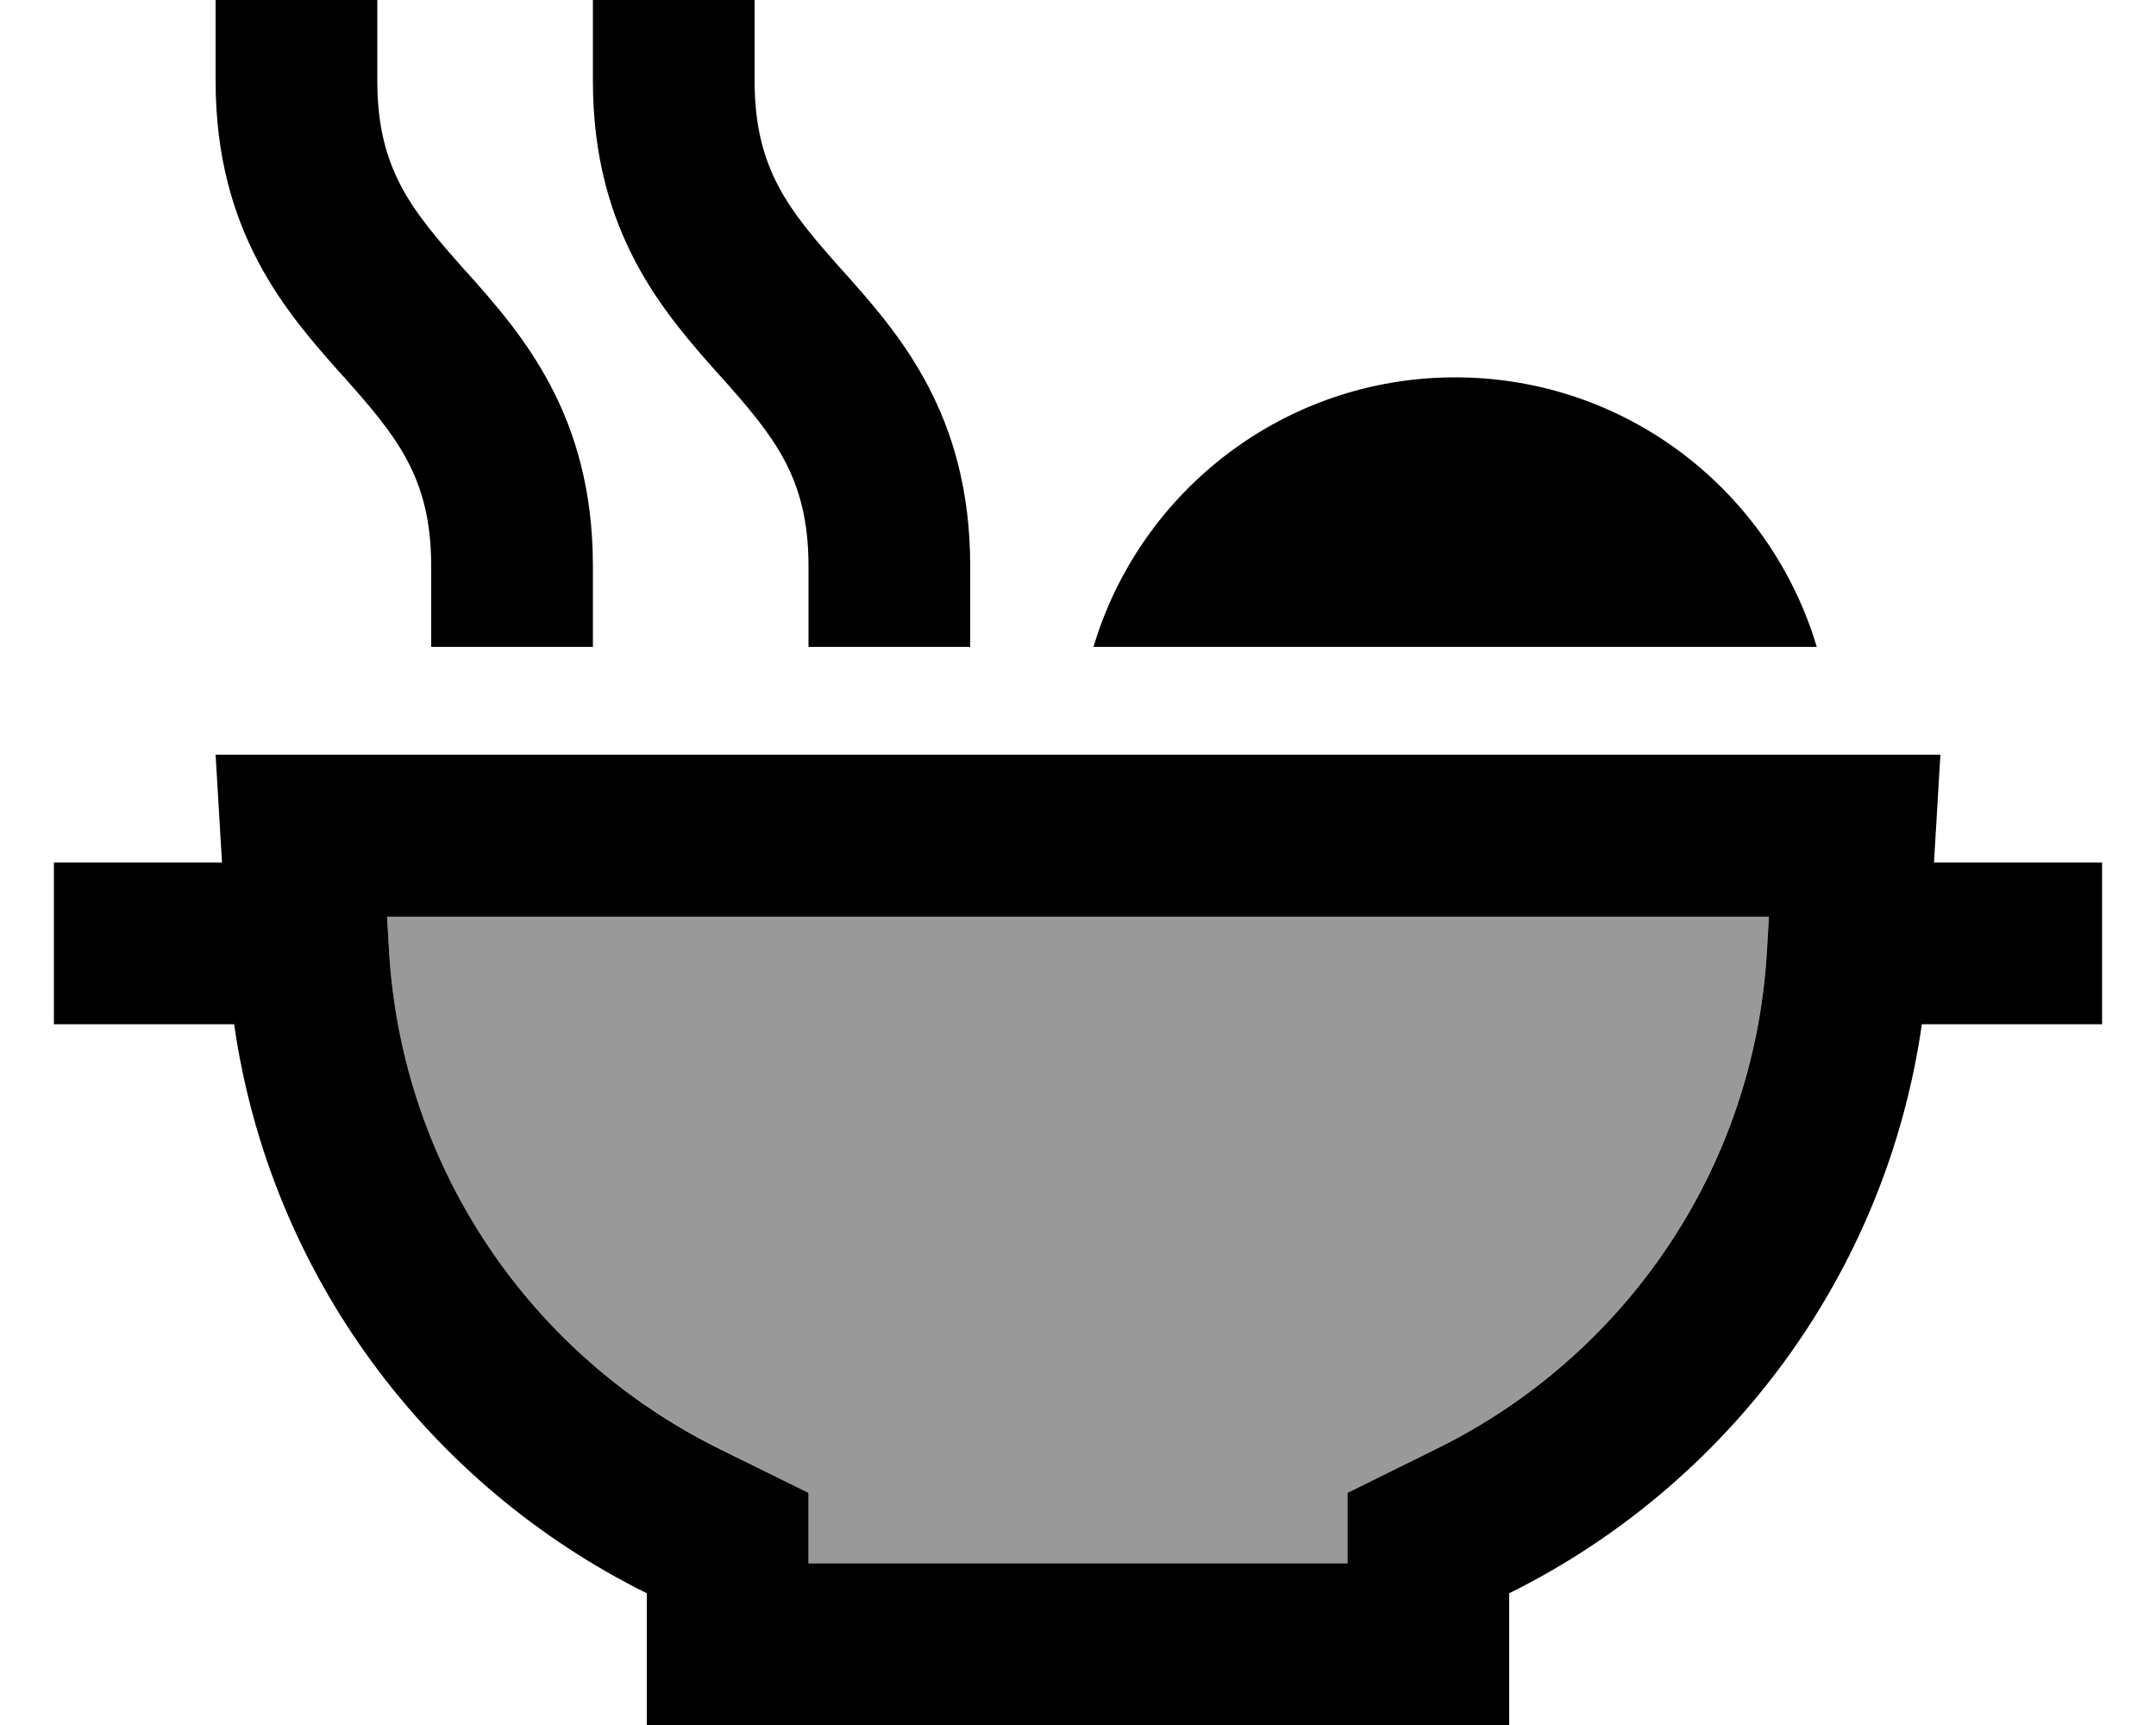 <svg xmlns="http://www.w3.org/2000/svg" viewBox="0 0 640 512"><!--! Font Awesome Pro 6.7.1 by @fontawesome - https://fontawesome.com License - https://fontawesome.com/license (Commercial License) Copyright 2024 Fonticons, Inc. --><defs><style>.fa-secondary{opacity:.4}</style></defs><path class="fa-secondary" d="M114.9 272l.6 10.3c3.8 65.1 42.7 120.3 97.8 147.5L240 443.1l0 20.9 160 0 0-20.9 26.7-13.2c55.1-27.3 93.9-82.4 97.8-147.5l.6-10.3-410.2 0z"/><path class="fa-primary" d="M112 0L64 0l0 24c0 45.1 21.2 69 37.7 87.5l.4 .4C117.5 129.3 128 141.5 128 168l0 24 48 0 0-24c0-45.1-21.2-69-37.7-87.5l-.4-.4C122.5 62.7 112 50.5 112 24l0-24zM224 0L176 0l0 24c0 45.1 21.2 69 37.7 87.5l.4 .4C229.5 129.3 240 141.5 240 168l0 24 48 0 0-24c0-45.1-21.2-69-37.7-87.5l-.4-.4C234.5 62.7 224 50.5 224 24l0-24zm16 464l0-20.9-26.7-13.2c-55.1-27.3-93.9-82.4-97.8-147.5l-.6-10.3 410.2 0-.6 10.3c-3.8 65.1-42.7 120.3-97.8 147.5L400 443.1l0 20.9-160 0zM65.9 256L40 256l-24 0 0 48 24 0 29.5 0C80.2 378.6 127.4 440.9 192 472.9l0 39.1 48 0 160 0 48 0 0-39.1c64.6-32 111.8-94.3 122.5-168.9l29.5 0 24 0 0-48-24 0-25.9 0 1.9-32-48.1 0-415.8 0L64 224l1.9 32zM432 112c-50.7 0-93.6 33.7-107.4 80l214.7 0c-13.8-46.3-56.6-80-107.4-80z"/></svg>
